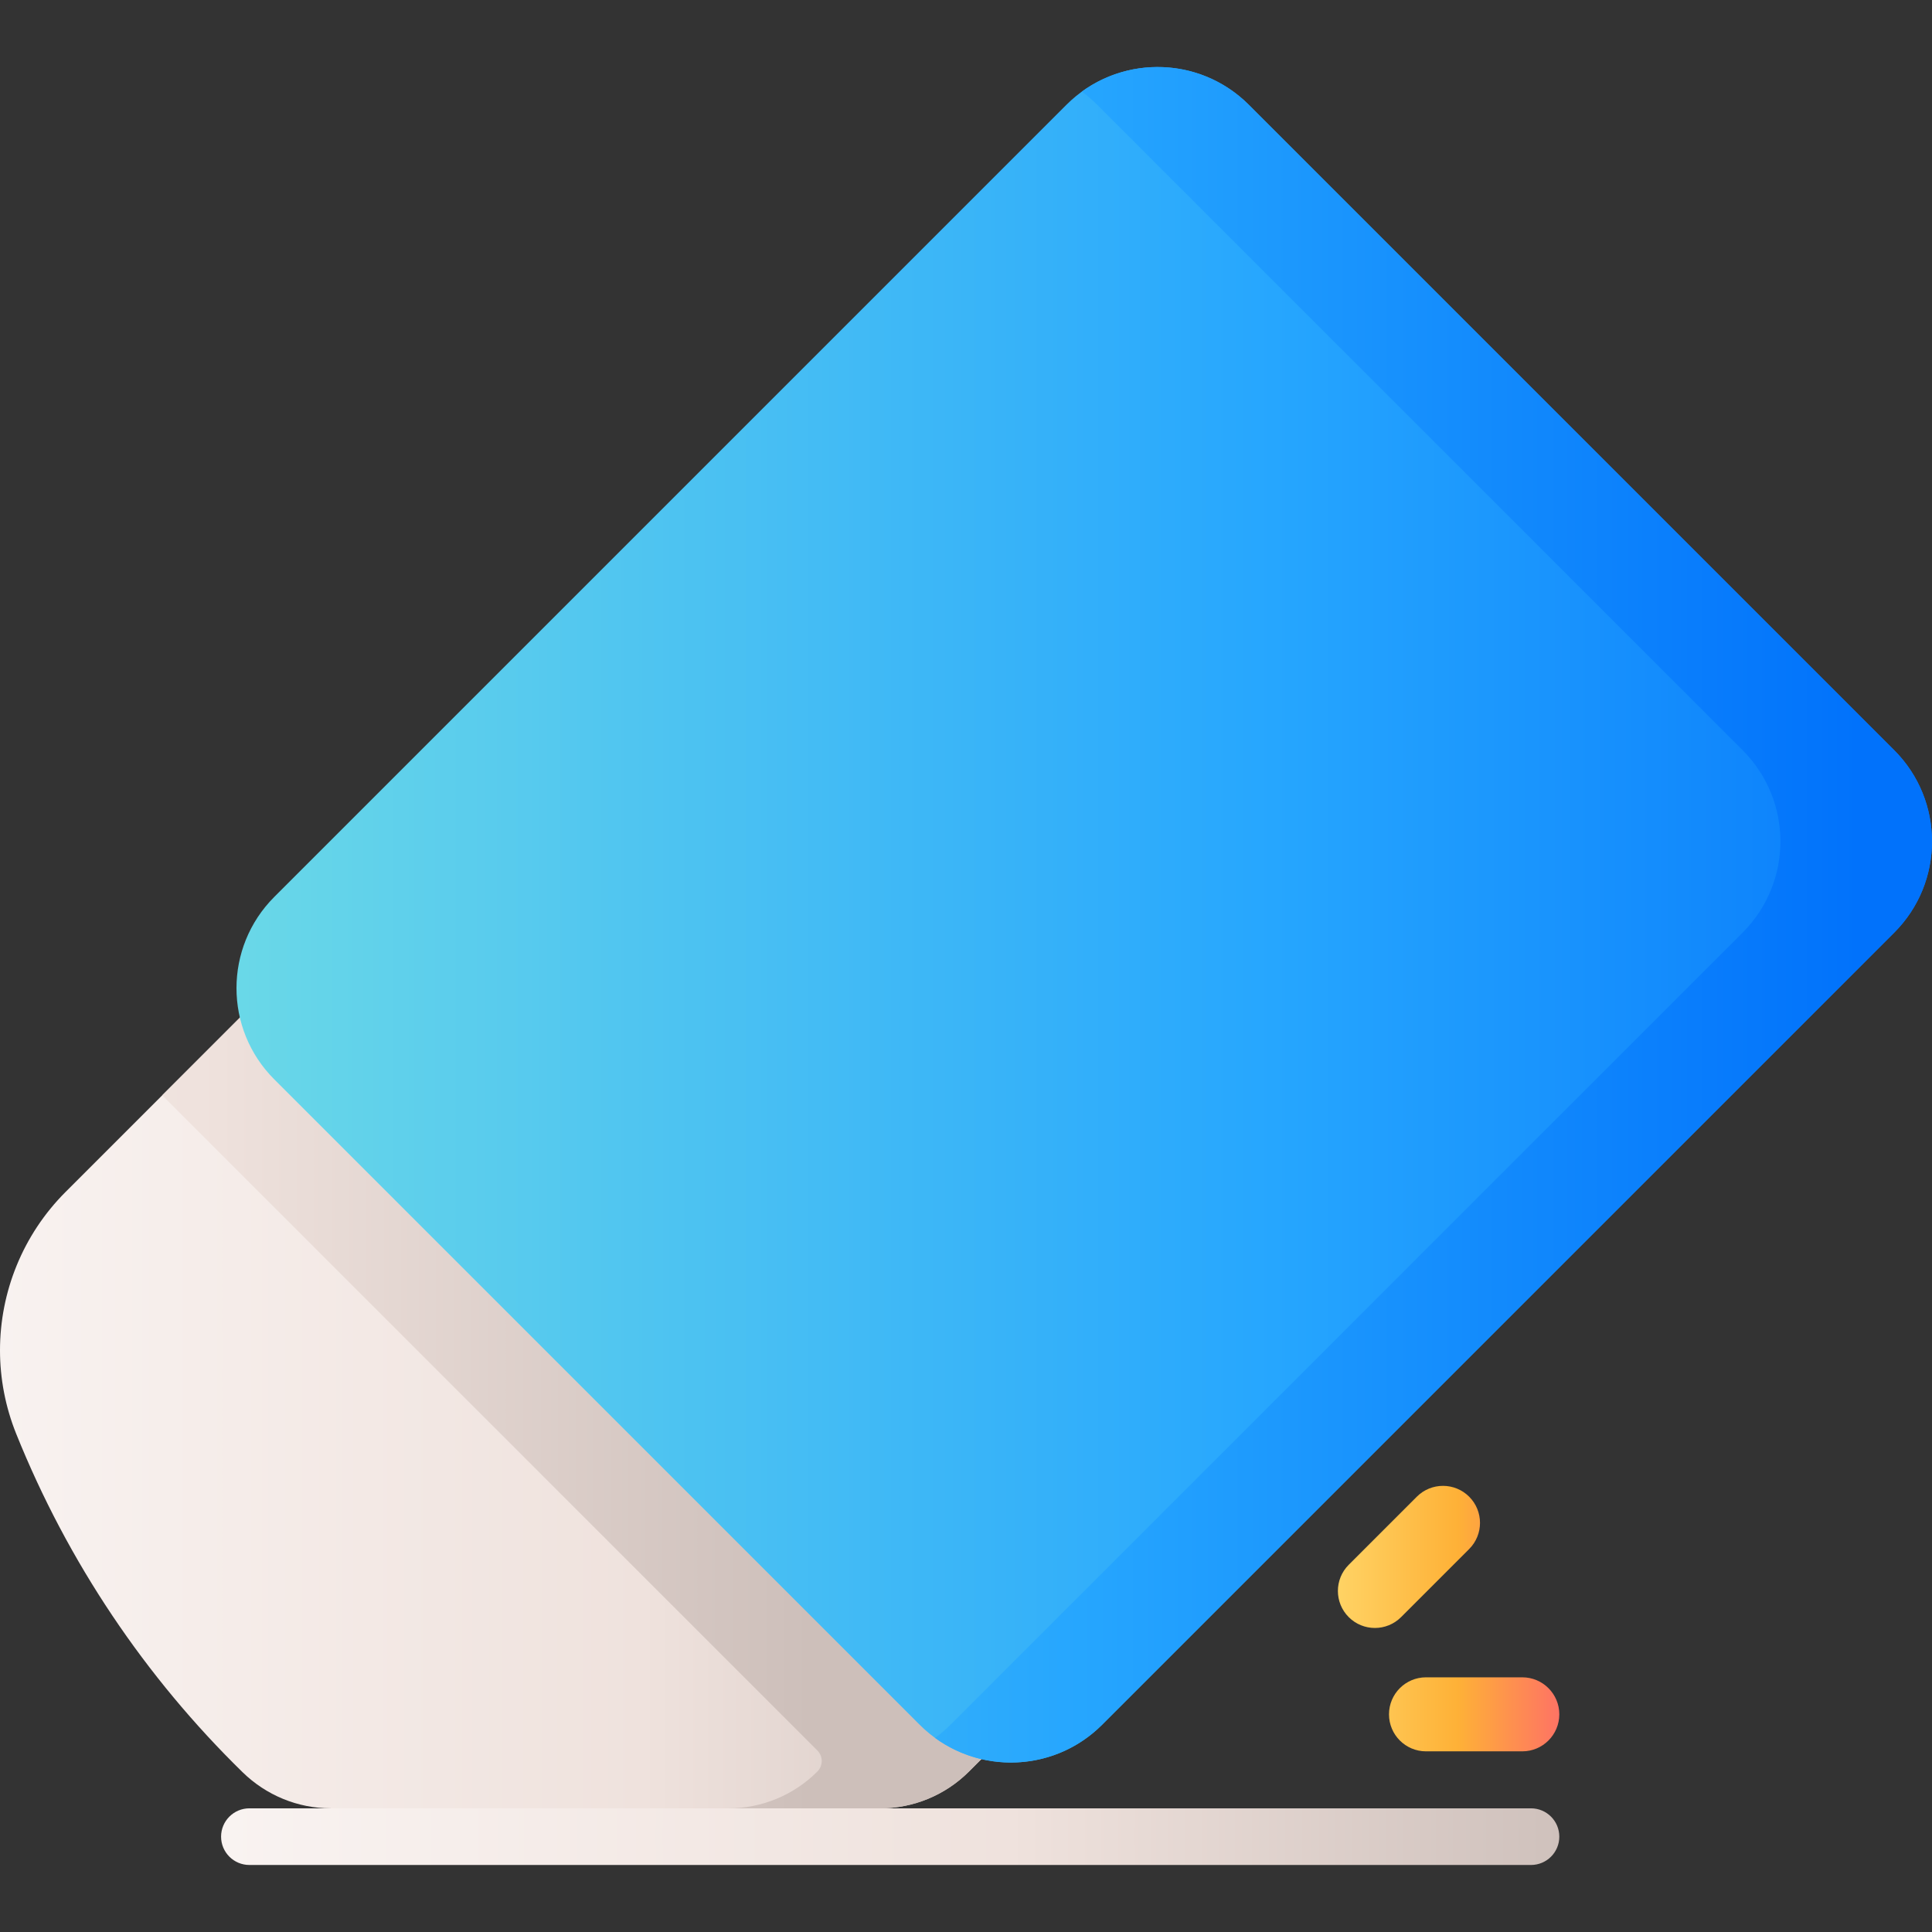 <!-- icon666.com - MILLIONS vector ICONS FREE --><svg id="Capa_1" enable-background="new 0 0 510 510" viewBox="0 0 510 510" xmlns="http://www.w3.org/2000/svg" xmlns:xlink="http://www.w3.org/1999/xlink"><rect x="0" y="0" width="510" height="510" fill="#333333" stroke="none"/><linearGradient id="lg1"><stop offset="0" stop-color="#f9f3f1"></stop><stop offset=".573" stop-color="#efe2dd"></stop><stop offset="1" stop-color="#cdbfba"></stop></linearGradient><linearGradient id="SVGID_1_" gradientUnits="userSpaceOnUse" x1="59" x2="421.035" xlink:href="#lg1" y1="484.831" y2="484.831"></linearGradient><linearGradient id="SVGID_2_" gradientUnits="userSpaceOnUse" x1="-10.05" x2="303.516" xlink:href="#lg1" y1="258.534" y2="258.534"></linearGradient><linearGradient id="SVGID_3_" gradientUnits="userSpaceOnUse" x1="-163" x2="214.005" xlink:href="#lg1" y1="258.534" y2="258.534"></linearGradient><linearGradient id="lg2"><stop offset="0" stop-color="#6bd9e7"></stop><stop offset=".573" stop-color="#26a6fe"></stop><stop offset="1" stop-color="#0172fb"></stop></linearGradient><linearGradient id="SVGID_4_" gradientUnits="userSpaceOnUse" x1="57.402" x2="544.338" xlink:href="#lg2" y1="241.479" y2="241.479"></linearGradient><linearGradient id="SVGID_5_" gradientUnits="userSpaceOnUse" x1="9" x2="490.873" xlink:href="#lg2" y1="241.479" y2="241.479"></linearGradient><linearGradient id="lg3"><stop offset="0" stop-color="#ffe177"></stop><stop offset=".573" stop-color="#feb137"></stop><stop offset="1" stop-color="#fe646f"></stop></linearGradient><linearGradient id="SVGID_6_" gradientUnits="userSpaceOnUse" x1="340.033" x2="418.159" xlink:href="#lg3" y1="410.986" y2="410.986"></linearGradient><linearGradient id="SVGID_7_" gradientUnits="userSpaceOnUse" x1="340.033" x2="418.159" xlink:href="#lg3" y1="452.541" y2="452.541"></linearGradient><g><path d="m404.143 492.308h-338.306c-4.13 0-7.477-3.348-7.477-7.477 0-4.13 3.348-7.477 7.477-7.477h338.305c4.13 0 7.477 3.348 7.477 7.477.001 4.13-3.346 7.477-7.476 7.477z" fill="url(#SVGID_1_)"></path><g><path d="m487.977 235.452-232.196 232.196c-6.215 6.215-14.643 9.706-23.432 9.706h-145.047c-8.709 0-17.045-3.451-23.273-9.539-25.64-25.062-46.103-55.387-59.757-89.337-2.874-7.147-4.272-14.626-4.272-22.036 0-15.388 6.012-30.492 17.304-41.793l274.935-274.935z" fill="url(#SVGID_2_)"></path><path d="m292.239 39.714-20.01 20.01 175.728 175.728-199.014 199.014-175.728-175.728-30.397 30.397 172.943 172.943c1.538 1.538 1.538 4.032 0 5.57-6.215 6.214-14.643 9.706-23.432 9.706h40.02c8.789 0 17.217-3.491 23.432-9.706l232.195-232.196z" fill="url(#SVGID_3_)"></path><path d="m242.767 455.291-170.367-170.366c-13.298-13.298-13.298-34.859 0-48.158l209.102-209.101c13.298-13.298 34.859-13.298 48.158 0l170.366 170.366c13.298 13.298 13.298 34.859 0 48.158l-209.101 209.101c-13.299 13.299-34.86 13.299-48.158 0z" fill="url(#SVGID_4_)"></path></g><path d="m500.026 198.032-170.366-170.366c-12.015-12.015-30.772-13.171-44.089-3.476 1.423 1.036 2.785 2.193 4.069 3.476l170.366 170.366c13.299 13.298 13.299 34.859 0 48.158l-209.101 209.101c-1.284 1.284-2.646 2.44-4.069 3.477 13.317 9.695 32.074 8.538 44.089-3.477l209.101-209.101c13.299-13.299 13.299-34.86 0-48.158z" fill="url(#SVGID_5_)"></path><g><path d="m387.823 408.907c3.815-3.815 3.815-10.001 0-13.816-3.815-3.815-10.001-3.815-13.817 0l-17.974 17.974c-3.815 3.815-3.815 10.001 0 13.817 3.815 3.815 10.001 3.815 13.816 0z" fill="url(#SVGID_6_)"></path><path d="m401.85 442.771h-25.419c-5.396 0-9.77 4.374-9.77 9.77s4.374 9.77 9.77 9.77h25.418c5.396 0 9.77-4.374 9.77-9.77.001-5.396-4.373-9.77-9.769-9.77z" fill="url(#SVGID_7_)"></path></g></g></svg>